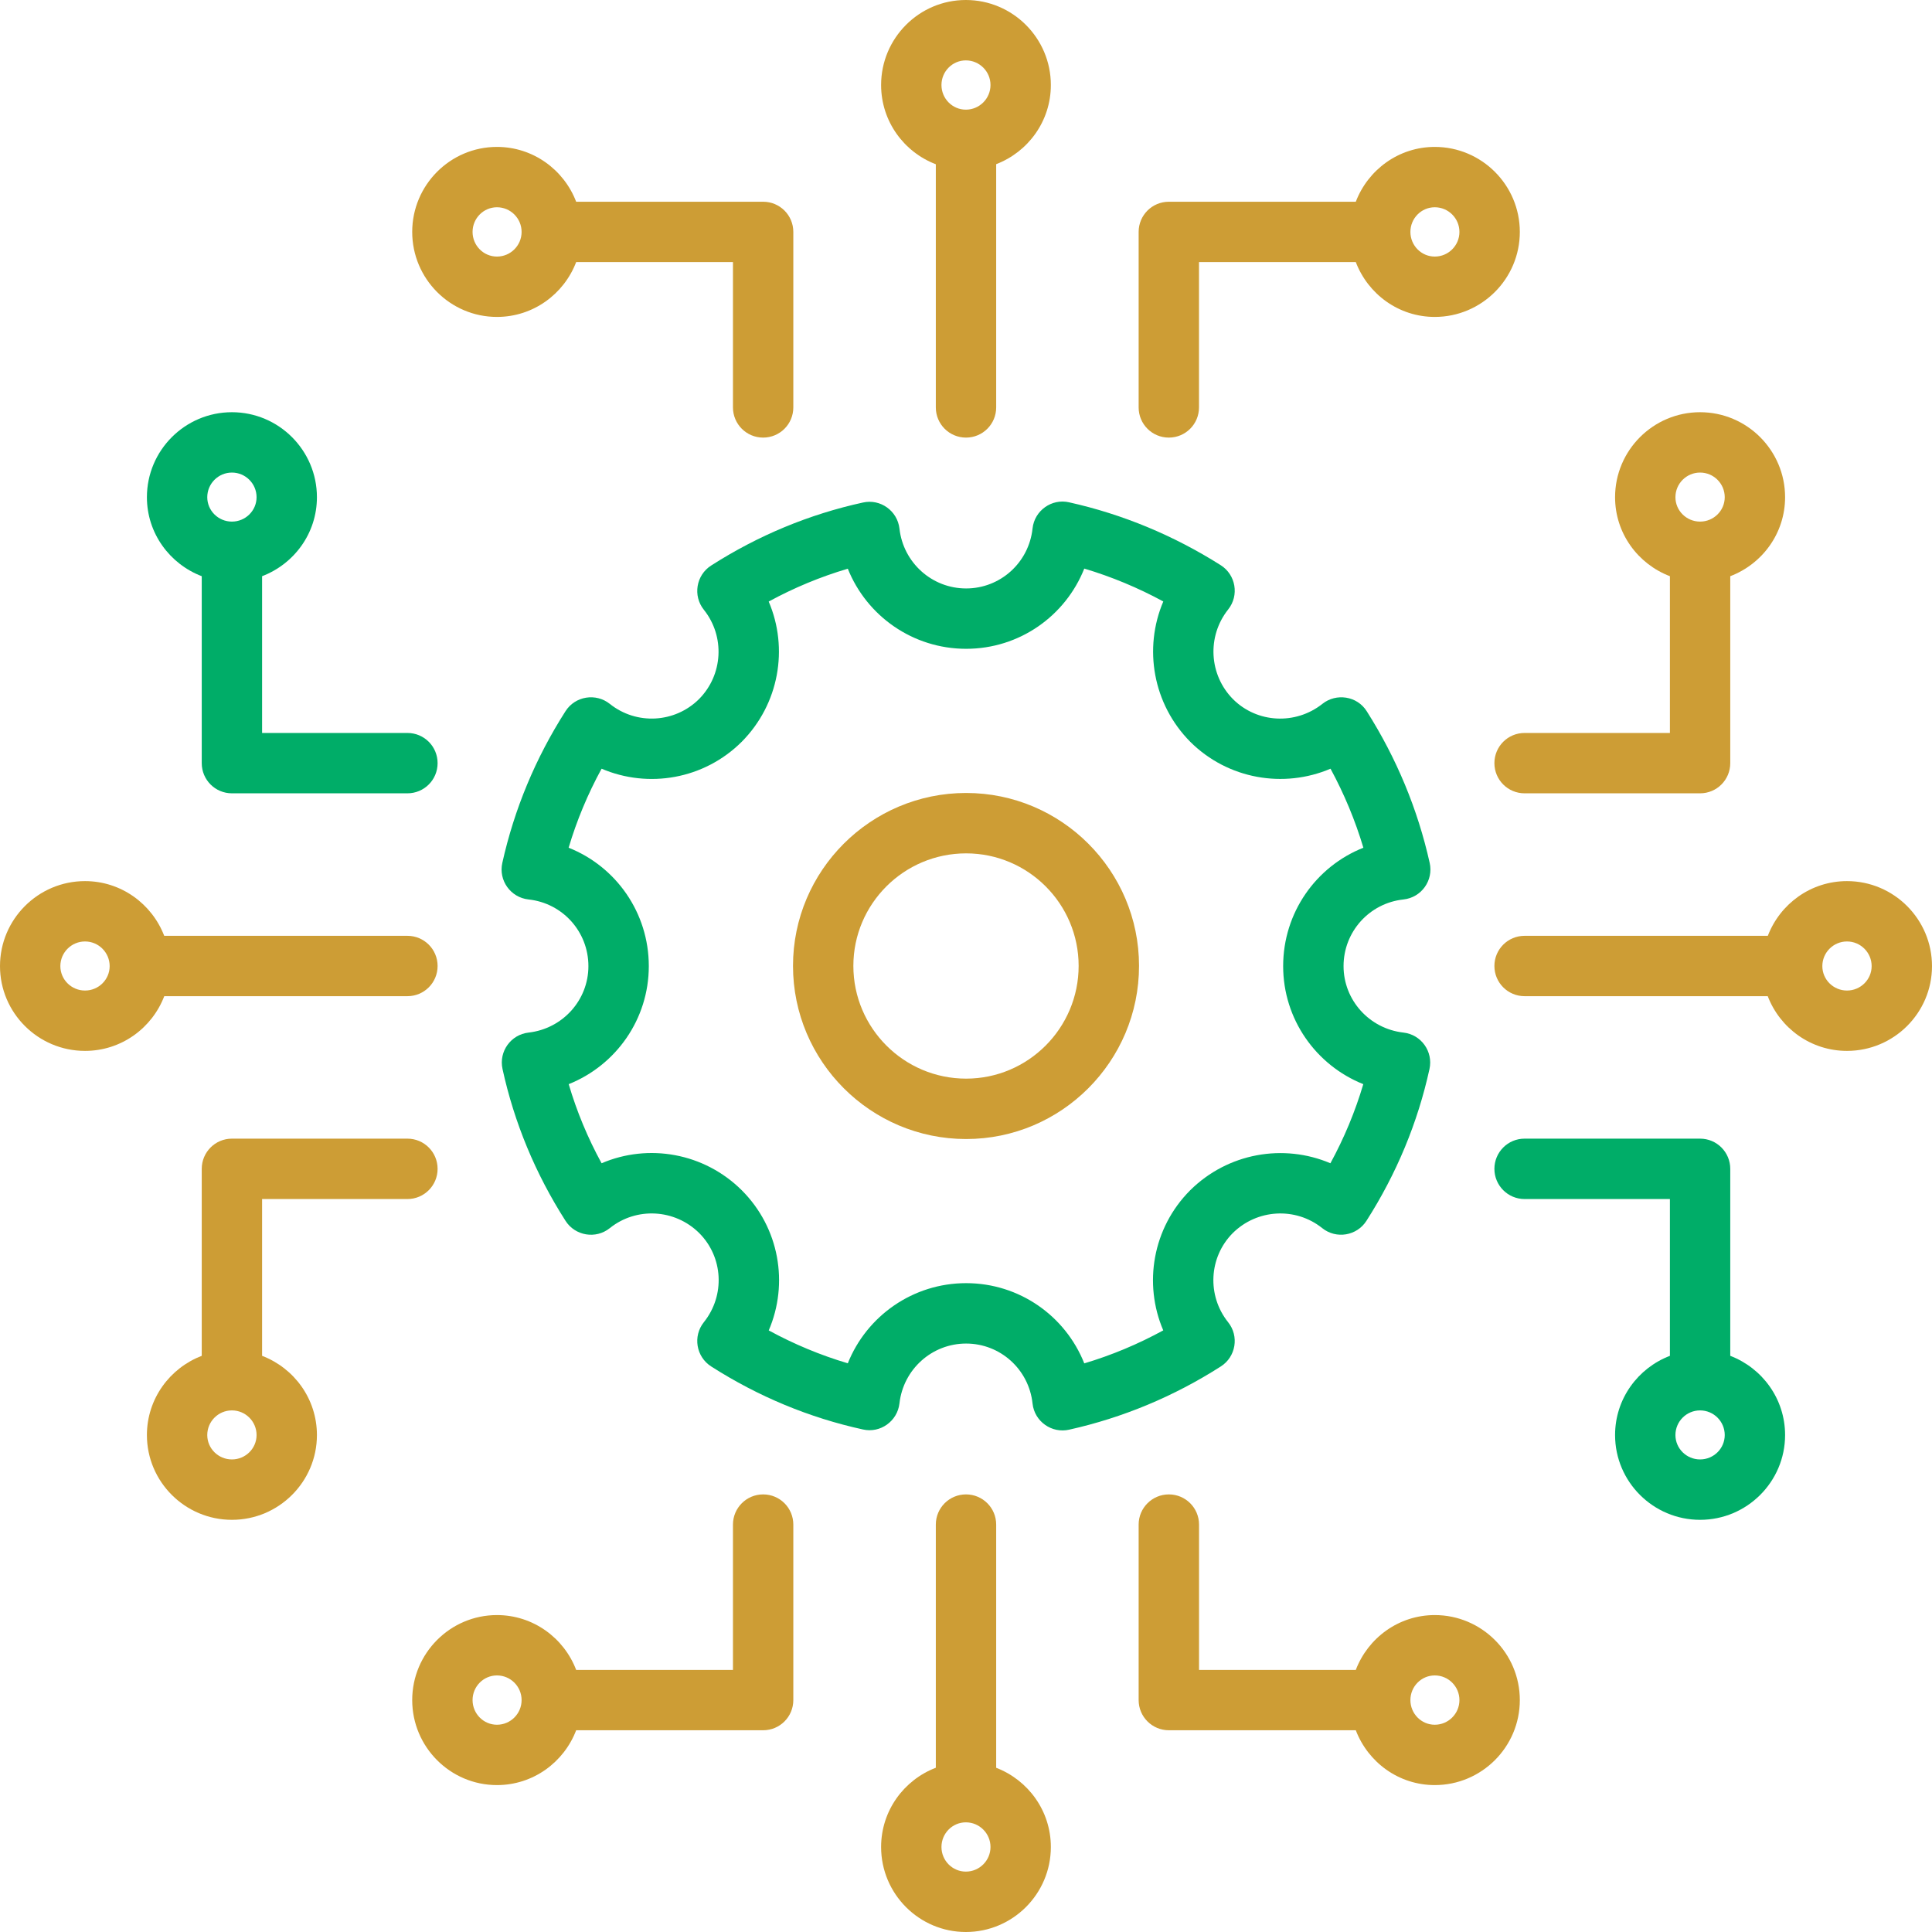 <svg width="50" height="50" viewBox="0 0 50 50" fill="none" xmlns="http://www.w3.org/2000/svg">
<path d="M29.478 24.997C29.478 22.53 27.471 20.522 25.003 20.522C22.533 20.522 20.523 22.53 20.523 24.997C20.523 27.467 22.533 29.478 25.003 29.478C27.471 29.478 29.478 27.467 29.478 24.997ZM25.003 27.915C23.394 27.915 22.085 26.606 22.085 24.997C22.085 23.391 23.394 22.085 25.003 22.085C26.609 22.085 27.915 23.391 27.915 24.997C27.915 26.606 26.609 27.915 25.003 27.915Z" fill="#CD9D35"/>
<path d="M27.669 37C29.059 36.69 30.38 36.14 31.594 35.364C31.985 35.115 32.074 34.58 31.783 34.218C31.232 33.528 31.284 32.536 31.903 31.913C32.532 31.288 33.529 31.232 34.218 31.783C34.582 32.075 35.117 31.983 35.364 31.594C36.143 30.375 36.691 29.054 36.995 27.666C37.094 27.215 36.781 26.774 36.32 26.723C35.437 26.622 34.771 25.883 34.771 25.003C34.771 24.114 35.438 23.373 36.321 23.278C36.789 23.228 37.102 22.782 37 22.331C36.691 20.944 36.143 19.624 35.372 18.408C35.119 18.006 34.578 17.935 34.226 18.214C33.53 18.767 32.535 18.716 31.912 18.096C31.287 17.467 31.232 16.468 31.785 15.773C32.075 15.409 31.983 14.875 31.592 14.627C30.373 13.856 29.053 13.308 27.669 13C27.221 12.896 26.772 13.211 26.722 13.678C26.627 14.562 25.887 15.229 25.003 15.229C24.119 15.229 23.377 14.563 23.278 13.68C23.225 13.218 22.783 12.905 22.335 13.005C20.946 13.308 19.624 13.856 18.406 14.635C18.015 14.883 17.926 15.419 18.216 15.781C18.768 16.472 18.712 17.467 18.09 18.093C17.464 18.714 16.471 18.768 15.781 18.216C15.423 17.93 14.886 18.012 14.635 18.406C13.86 19.618 13.31 20.939 13 22.331C12.898 22.785 13.214 23.228 13.679 23.278C14.562 23.373 15.228 24.114 15.228 25.003C15.228 25.883 14.563 26.622 13.68 26.723C13.221 26.774 12.906 27.212 13.005 27.665C13.308 29.053 13.856 30.375 14.635 31.594C14.883 31.984 15.419 32.075 15.781 31.784C16.47 31.232 17.465 31.287 18.095 31.911C18.718 32.534 18.77 33.526 18.216 34.218C17.926 34.581 18.015 35.114 18.406 35.364C19.625 36.143 20.947 36.692 22.335 36.995C22.784 37.096 23.225 36.78 23.278 36.32C23.377 35.437 24.119 34.771 25.003 34.771C25.887 34.771 26.627 35.438 26.722 36.322C26.772 36.792 27.224 37.102 27.669 37ZM25.003 33.208C23.627 33.208 22.432 34.055 21.941 35.282C21.235 35.073 20.551 34.788 19.895 34.431C20.416 33.218 20.171 31.778 19.198 30.805C18.221 29.833 16.779 29.587 15.569 30.105C15.211 29.45 14.927 28.766 14.718 28.058C15.944 27.568 16.791 26.375 16.791 25.003C16.791 23.621 15.943 22.426 14.716 21.939C14.927 21.231 15.212 20.547 15.569 19.894C16.78 20.411 18.219 20.169 19.195 19.198C20.165 18.221 20.412 16.779 19.894 15.568C20.549 15.211 21.234 14.927 21.941 14.718C22.432 15.944 23.627 16.791 25.003 16.791C26.381 16.791 27.573 15.943 28.061 14.715C28.767 14.926 29.451 15.21 30.106 15.566C29.59 16.779 29.835 18.223 30.807 19.201C31.78 20.166 33.22 20.411 34.434 19.894C34.788 20.548 35.073 21.232 35.284 21.939C34.056 22.426 33.208 23.621 33.208 25.003C33.208 26.375 34.055 27.568 35.282 28.058C35.072 28.766 34.788 29.45 34.431 30.105C33.219 29.59 31.778 29.835 30.798 30.808C29.83 31.782 29.587 33.222 30.105 34.43C29.452 34.787 28.768 35.073 28.061 35.284C27.573 34.056 26.381 33.208 25.003 33.208Z" fill="#00AD68"/>
<path d="M6.002 20.531H10.544C10.976 20.531 11.325 20.182 11.325 19.75C11.325 19.318 10.976 18.969 10.544 18.969H6.783V14.912C7.611 14.596 8.202 13.802 8.202 12.868C8.202 11.655 7.215 10.668 6.002 10.668C4.789 10.668 3.802 11.655 3.802 12.868C3.802 13.802 4.394 14.596 5.221 14.912V19.75C5.221 20.182 5.57 20.531 6.002 20.531ZM6.002 12.23C6.354 12.23 6.64 12.516 6.64 12.868C6.64 13.216 6.354 13.499 6.002 13.499C5.65 13.499 5.364 13.216 5.364 12.868C5.364 12.516 5.65 12.23 6.002 12.23Z" fill="#00AD68"/>
<path d="M10.544 31.031C10.976 31.031 11.325 30.681 11.325 30.25C11.325 29.818 10.976 29.468 10.544 29.468H6.002C5.57 29.468 5.221 29.818 5.221 30.25V35.089C4.394 35.405 3.802 36.202 3.802 37.139C3.802 38.348 4.789 39.333 6.002 39.333C7.215 39.333 8.202 38.348 8.202 37.139C8.202 36.202 7.611 35.405 6.783 35.089V31.031H10.544ZM6.002 37.77C5.65 37.77 5.364 37.487 5.364 37.139C5.364 36.787 5.65 36.501 6.002 36.501C6.354 36.501 6.64 36.787 6.64 37.139C6.64 37.487 6.354 37.77 6.002 37.77Z" fill="#CD9D35"/>
<path d="M4.251 25.781H10.544C10.976 25.781 11.325 25.432 11.325 25C11.325 24.568 10.976 24.219 10.544 24.219H4.25C3.932 23.393 3.136 22.803 2.2 22.803C0.987 22.803 0 23.79 0 25.003C0 26.213 0.987 27.197 2.2 27.197C3.138 27.197 3.935 26.607 4.251 25.781ZM2.2 25.635C1.849 25.635 1.562 25.352 1.562 25.003C1.562 24.651 1.849 24.365 2.2 24.365C2.552 24.365 2.838 24.651 2.838 25.003C2.838 25.352 2.552 25.635 2.2 25.635Z" fill="#CD9D35"/>
<path d="M39.456 20.531H43.998C44.43 20.531 44.779 20.182 44.779 19.75V14.912C45.607 14.596 46.198 13.802 46.198 12.868C46.198 11.655 45.211 10.668 43.998 10.668C42.785 10.668 41.798 11.655 41.798 12.868C41.798 13.802 42.389 14.596 43.217 14.912V18.969H39.456C39.024 18.969 38.675 19.318 38.675 19.75C38.675 20.182 39.024 20.531 39.456 20.531ZM43.998 12.23C44.35 12.23 44.636 12.516 44.636 12.868C44.636 13.216 44.35 13.499 43.998 13.499C43.646 13.499 43.36 13.216 43.36 12.868C43.36 12.516 43.646 12.23 43.998 12.23Z" fill="#CD9D35"/>
<path d="M43.998 29.468H39.456C39.024 29.468 38.675 29.818 38.675 30.25C38.675 30.681 39.025 31.031 39.456 31.031H43.217V35.089C42.389 35.405 41.798 36.202 41.798 37.139C41.798 38.348 42.785 39.333 43.998 39.333C45.211 39.333 46.198 38.348 46.198 37.139C46.198 36.202 45.607 35.405 44.779 35.089V30.25C44.779 29.818 44.43 29.468 43.998 29.468ZM43.998 37.77C43.646 37.77 43.36 37.487 43.36 37.139C43.36 36.787 43.646 36.501 43.998 36.501C44.35 36.501 44.636 36.787 44.636 37.139C44.636 37.487 44.35 37.77 43.998 37.77Z" fill="#00AD68"/>
<path d="M47.8 22.803C46.864 22.803 46.068 23.393 45.751 24.219H39.456C39.024 24.219 38.675 24.568 38.675 25C38.675 25.432 39.025 25.781 39.456 25.781H45.749C46.066 26.607 46.862 27.197 47.8 27.197C49.013 27.197 50 26.213 50 25.003C50 23.79 49.013 22.803 47.8 22.803ZM47.8 25.635C47.448 25.635 47.162 25.352 47.162 25.003C47.162 24.651 47.448 24.365 47.8 24.365C48.151 24.365 48.438 24.651 48.438 25.003C48.438 25.352 48.151 25.635 47.8 25.635Z" fill="#CD9D35"/>
<path d="M19.75 11.325C20.182 11.325 20.531 10.976 20.531 10.544V6.002C20.531 5.57 20.182 5.221 19.75 5.221H14.911C14.595 4.394 13.798 3.802 12.861 3.802C11.652 3.802 10.668 4.789 10.668 6.002C10.668 7.215 11.652 8.202 12.861 8.202C13.798 8.202 14.595 7.611 14.911 6.783H18.969V10.544C18.969 10.976 19.319 11.325 19.75 11.325ZM12.861 6.64C12.513 6.64 12.23 6.354 12.23 6.002C12.23 5.65 12.513 5.364 12.861 5.364C13.213 5.364 13.499 5.65 13.499 6.002C13.499 6.354 13.213 6.64 12.861 6.64Z" fill="#CD9D35"/>
<path d="M25 11.325C25.432 11.325 25.781 10.976 25.781 10.544V4.249C26.607 3.932 27.196 3.136 27.196 2.2C27.196 0.987 26.209 0 24.996 0C23.787 0 22.803 0.987 22.803 2.2C22.803 3.138 23.393 3.935 24.219 4.251V10.544C24.219 10.976 24.568 11.325 25 11.325ZM24.996 1.563C25.348 1.563 25.634 1.849 25.634 2.2C25.634 2.552 25.348 2.838 24.996 2.838C24.648 2.838 24.365 2.552 24.365 2.2C24.365 1.849 24.648 1.563 24.996 1.563Z" fill="#CD9D35"/>
<path d="M39.333 6.002C39.333 4.789 38.345 3.802 37.132 3.802C36.198 3.802 35.404 4.394 35.088 5.221H30.249C29.817 5.221 29.468 5.57 29.468 6.002V10.544C29.468 10.976 29.817 11.325 30.249 11.325C30.681 11.325 31.03 10.976 31.03 10.544V6.783H35.088C35.404 7.611 36.198 8.202 37.132 8.202C38.345 8.202 39.333 7.215 39.333 6.002ZM37.132 6.64C36.784 6.64 36.501 6.354 36.501 6.002C36.501 5.65 36.784 5.364 37.132 5.364C37.484 5.364 37.77 5.65 37.77 6.002C37.77 6.354 37.484 6.64 37.132 6.64Z" fill="#CD9D35"/>
<path d="M30.25 44.779H35.088C35.404 45.607 36.198 46.198 37.132 46.198C38.345 46.198 39.333 45.211 39.333 43.998C39.333 42.785 38.345 41.798 37.132 41.798C36.198 41.798 35.404 42.389 35.088 43.217H31.031V39.456C31.031 39.024 30.681 38.675 30.25 38.675C29.818 38.675 29.468 39.025 29.468 39.456V43.998C29.468 44.43 29.818 44.779 30.25 44.779ZM37.132 43.36C37.484 43.36 37.77 43.646 37.77 43.998C37.77 44.35 37.484 44.636 37.132 44.636C36.784 44.636 36.501 44.35 36.501 43.998C36.501 43.646 36.784 43.36 37.132 43.36Z" fill="#CD9D35"/>
<path d="M25 38.675C24.568 38.675 24.219 39.024 24.219 39.456V45.749C23.393 46.065 22.803 46.862 22.803 47.8C22.803 49.013 23.787 50 24.996 50C26.209 50 27.196 49.013 27.196 47.8C27.196 46.864 26.607 46.068 25.781 45.75V39.456C25.781 39.024 25.432 38.675 25 38.675ZM24.996 48.437C24.648 48.437 24.365 48.151 24.365 47.8C24.365 47.448 24.648 47.162 24.996 47.162C25.348 47.162 25.634 47.448 25.634 47.8C25.634 48.151 25.348 48.437 24.996 48.437Z" fill="#CD9D35"/>
<path d="M12.861 46.198C13.798 46.198 14.595 45.607 14.911 44.779H19.75C20.182 44.779 20.531 44.43 20.531 43.998V39.456C20.531 39.024 20.182 38.675 19.75 38.675C19.318 38.675 18.969 39.025 18.969 39.456V43.217H14.911C14.595 42.389 13.798 41.798 12.861 41.798C11.652 41.798 10.668 42.785 10.668 43.998C10.668 45.211 11.652 46.198 12.861 46.198ZM12.861 43.36C13.213 43.36 13.499 43.646 13.499 43.998C13.499 44.35 13.213 44.636 12.861 44.636C12.513 44.636 12.23 44.35 12.23 43.998C12.23 43.646 12.513 43.36 12.861 43.36Z" fill="#CD9D35"/>
</svg>
